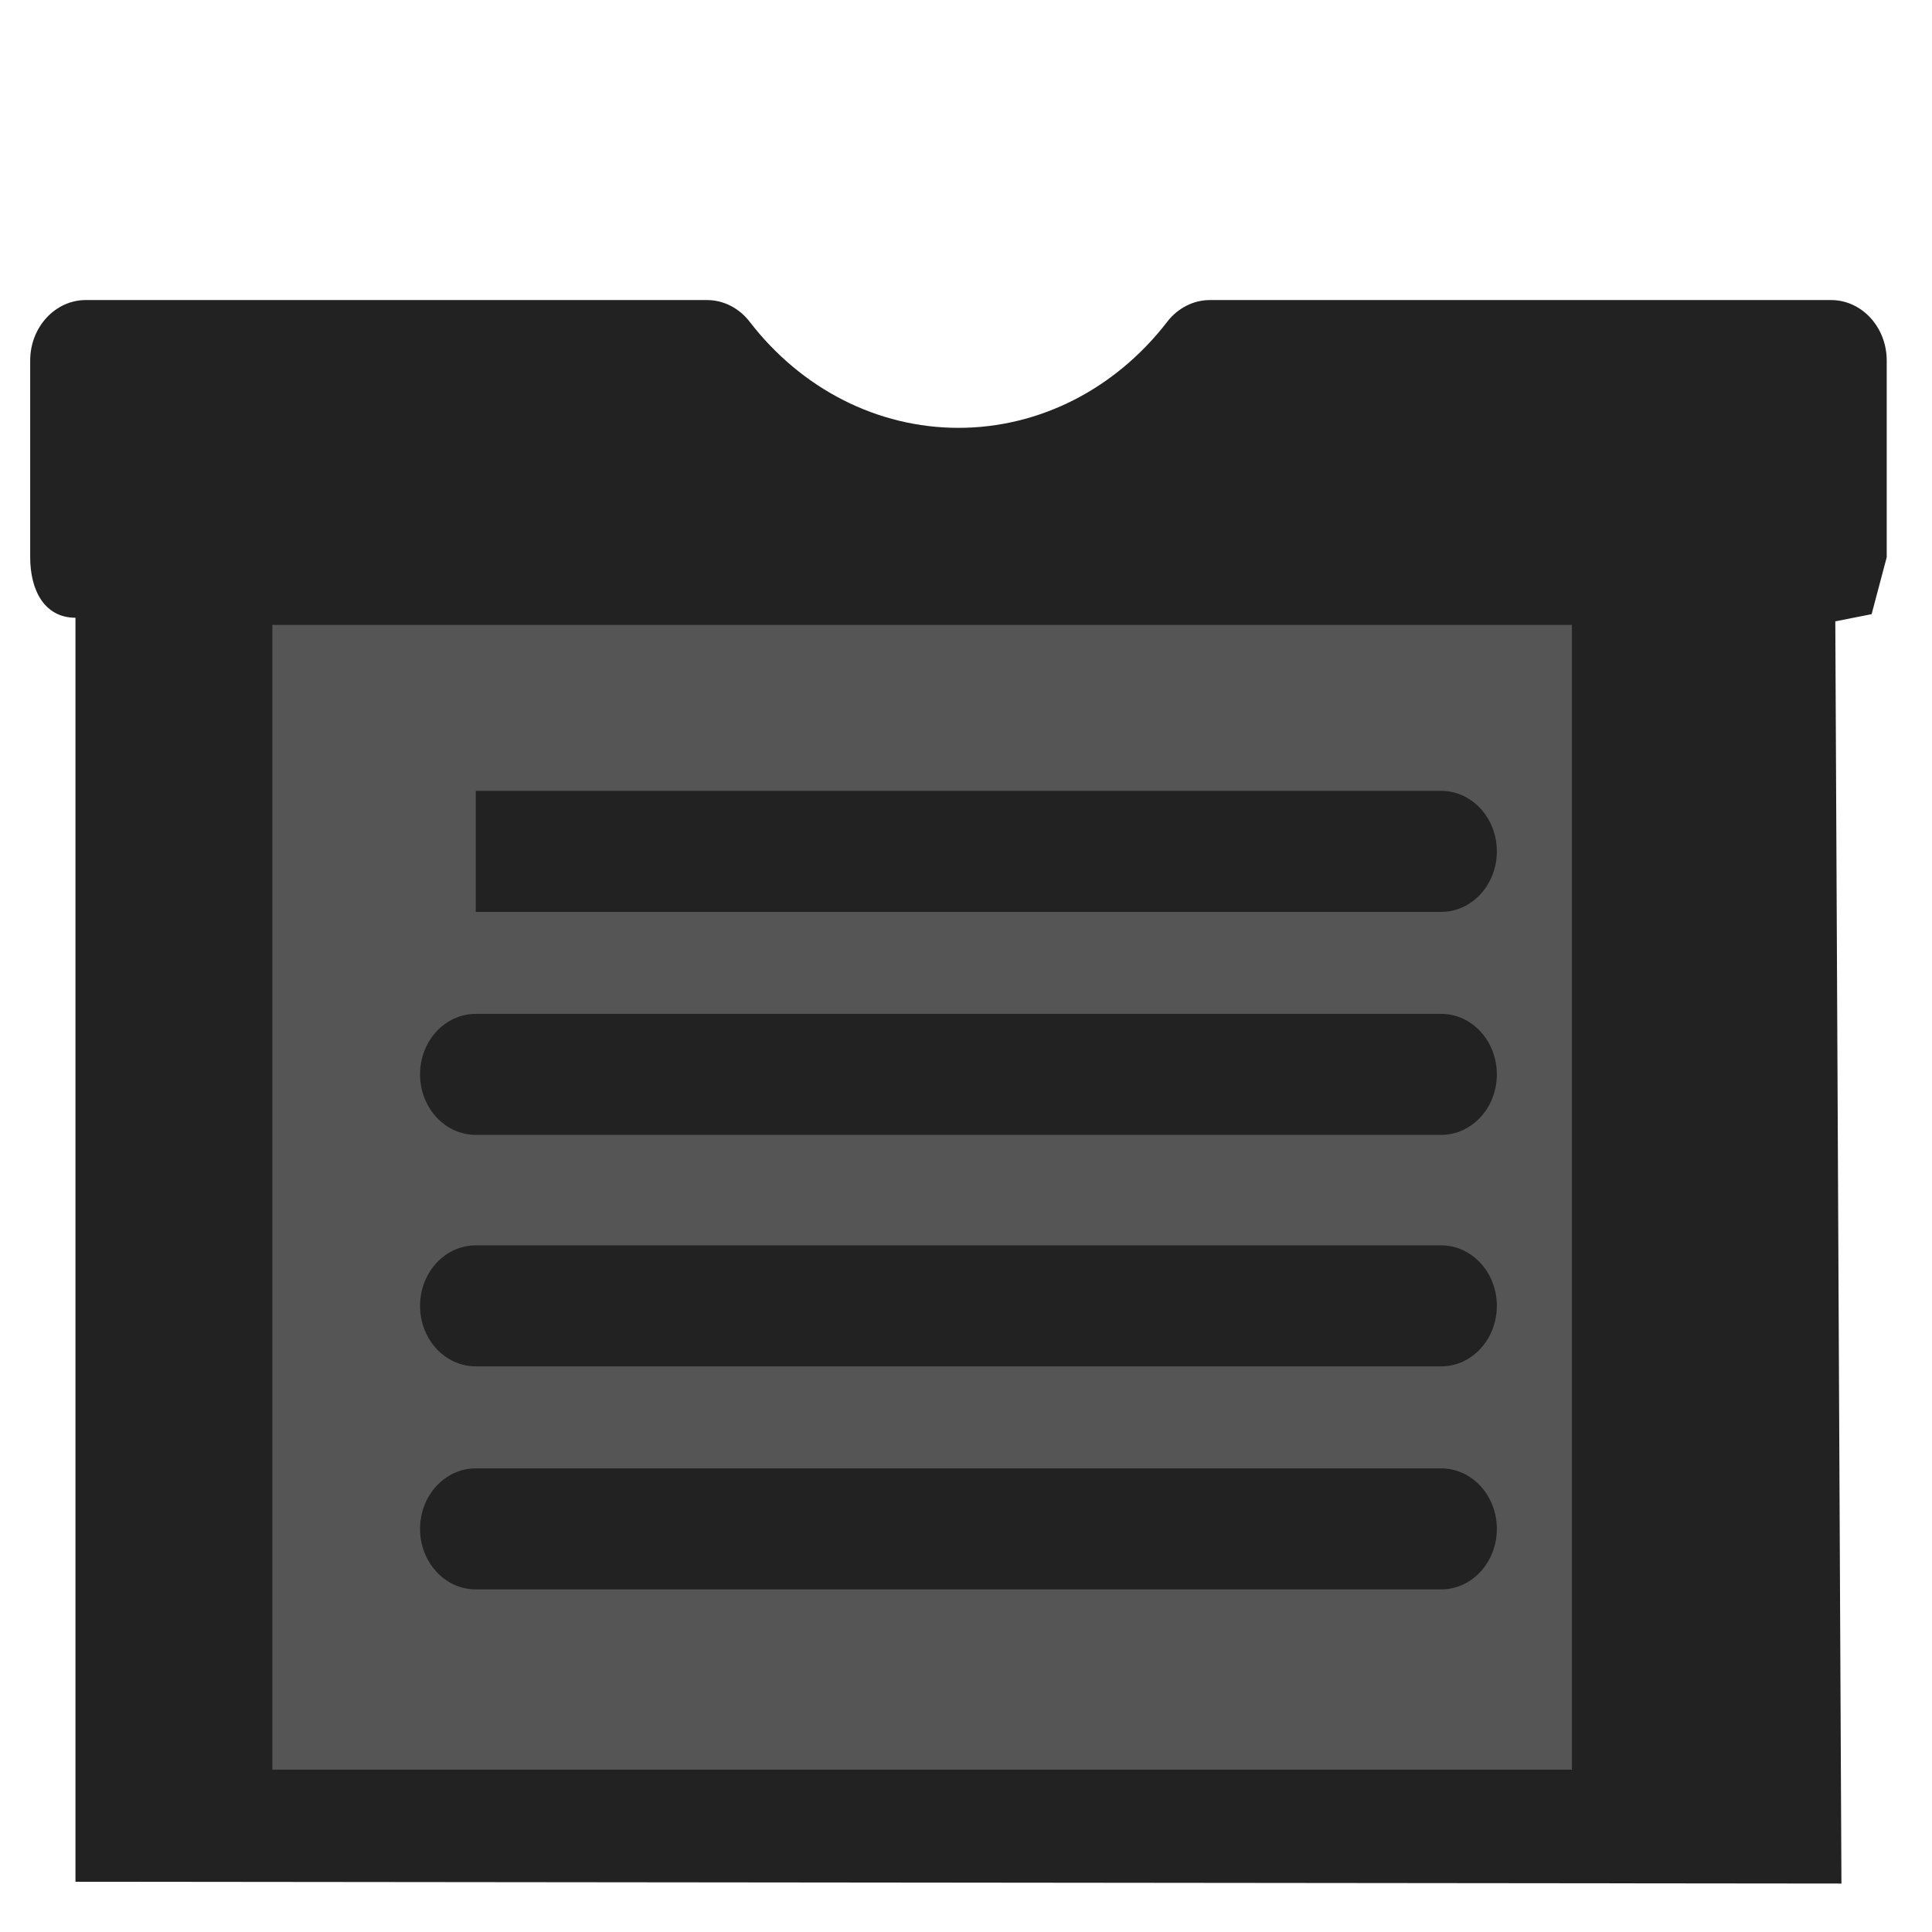 <svg width="70%" height="70%"  viewBox="0 0 128 128" xmlns="http://www.w3.org/2000/svg">
 <g>
  <title>Garage</title>
  <g id="svg_5">
   <rect id="svg_2" height="90" width="90" y="30" x="16" fill="#555"/>
   <path id="svg_1" fill="#222" d="m31.52,52.397l63.96,0c2.037,0 3.69,1.794 3.69,4.009s-1.653,4.009 -3.69,4.009l-63.96,0l0,-8.019zm0,52.905l63.96,0c2.037,0 3.69,-1.794 3.69,-4.009c0,-2.216 -1.653,-4.009 -3.69,-4.009l-63.96,0c-2.037,0 -3.69,1.794 -3.69,4.009c0,2.213 1.653,4.009 3.69,4.009zm0,-30.113l63.96,0c2.037,0 3.69,-1.794 3.69,-4.009s-1.653,-4.009 -3.69,-4.009l-63.96,0c-2.037,0 -3.69,1.794 -3.69,4.009s1.653,4.009 3.69,4.009zm0,15.337l63.96,0c2.037,0 3.69,-1.794 3.69,-4.009c0,-2.216 -1.653,-4.009 -3.69,-4.009l-63.96,0c-2.037,0 -3.69,1.794 -3.69,4.009c0,2.216 1.653,4.009 3.69,4.009zm90.074,-49.361l0.406,83.625l-117,-0.119l0,-83.744l0,0c-2.037,0 -3,-1.794 -3,-4.009l0,-13.03c0,-2.216 1.653,-4.009 3.69,-4.009l41.146,0c1.092,0 2.128,0.527 2.829,1.435c3.442,4.469 8.485,7.032 13.835,7.032s10.393,-2.563 13.835,-7.032c0.701,-0.909 1.737,-1.435 2.829,-1.435l41.146,0c2.037,0 3.69,1.794 3.69,4.009l0,13.03l-1,3.772zm-17.45,0.237l-86.1,0l0,75.844l86.1,0l0,-75.844z"/>
  </g>
 </g>
</svg>
